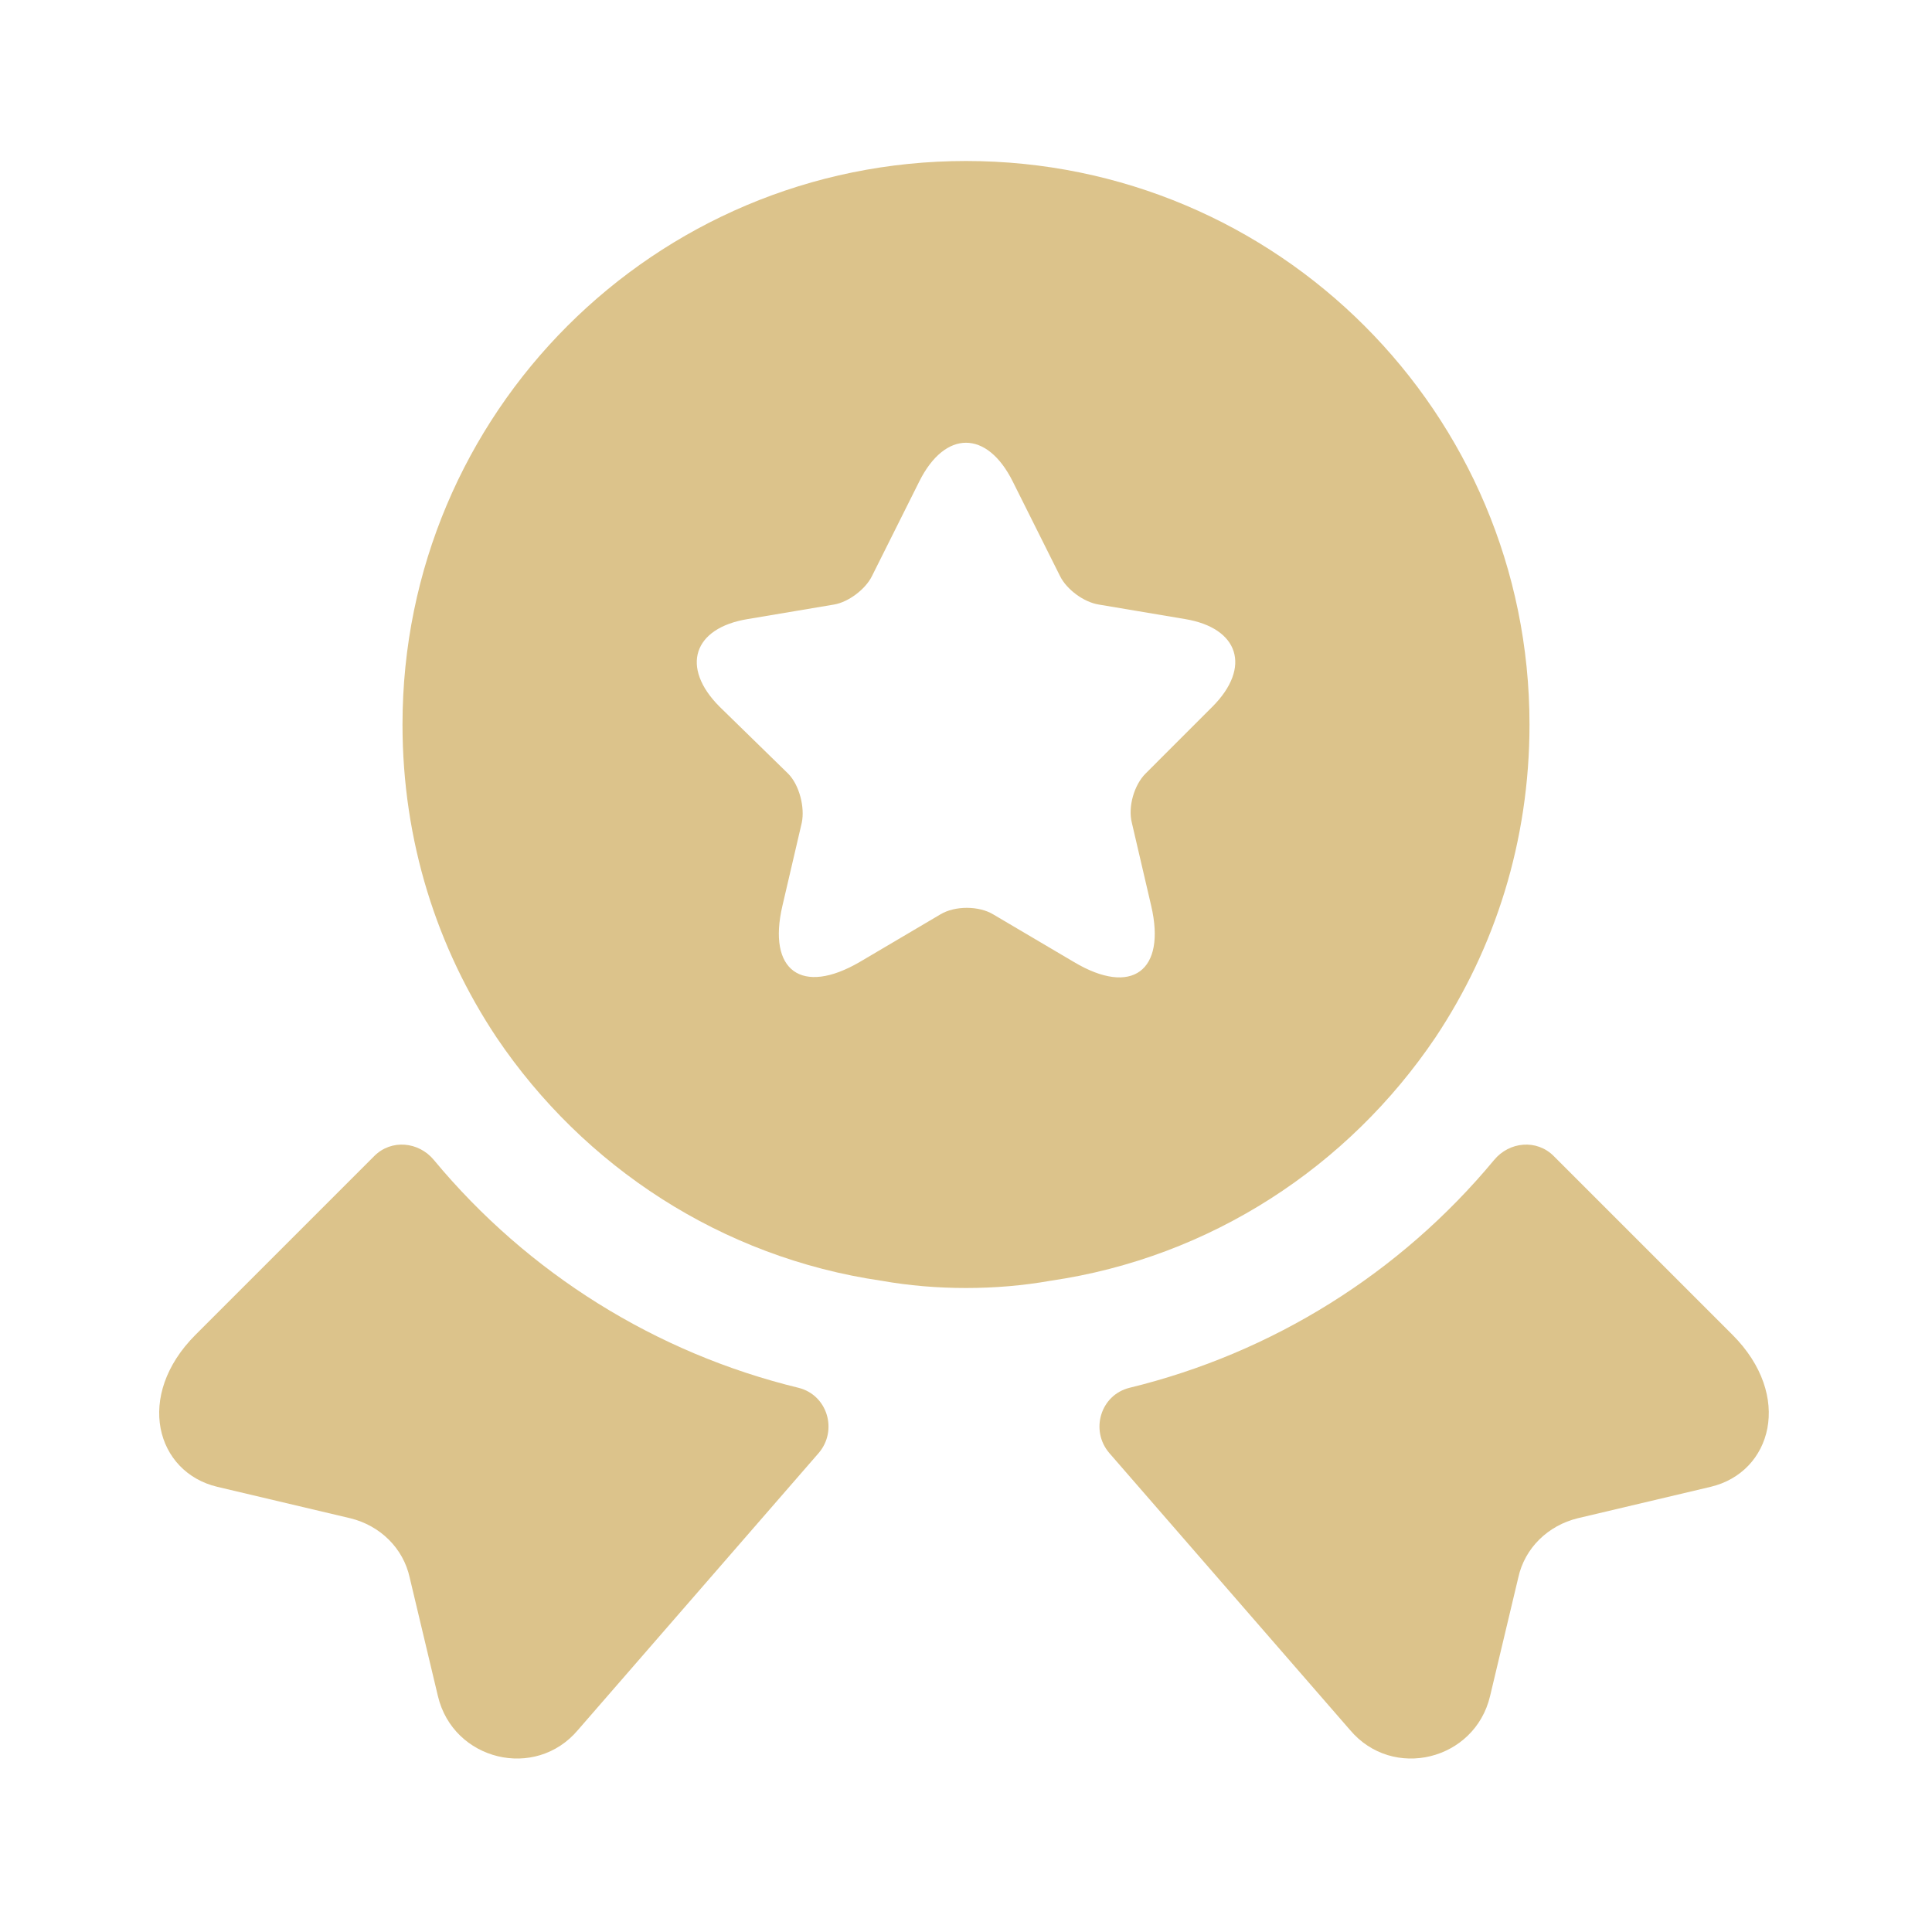 <svg width="24" height="24" viewBox="0 0 24 24" fill="none" xmlns="http://www.w3.org/2000/svg">
<path d="M21.25 18.47L19.6 18.86C19.23 18.95 18.94 19.23 18.86 19.6L18.51 21.07C18.32 21.87 17.3 22.12 16.77 21.49L13.78 18.05C13.54 17.77 13.67 17.33 14.03 17.24C15.8 16.81 17.39 15.82 18.56 14.41C18.75 14.18 19.09 14.15 19.3 14.36L21.52 16.58C22.28 17.34 22.01 18.29 21.25 18.47Z" fill="#DCC38B"/>
<path d="M2.7 18.47L4.35 18.86C4.72 18.95 5.01 19.23 5.09 19.6L5.44 21.07C5.63 21.87 6.65 22.12 7.18 21.49L10.17 18.05C10.41 17.77 10.28 17.33 9.92 17.24C8.15 16.81 6.56 15.82 5.39 14.41C5.2 14.18 4.86 14.15 4.65 14.36L2.43 16.58C1.67 17.34 1.94 18.29 2.7 18.47Z" fill="#DCC38B"/>
<path d="M12 2C8.13 2 5 5.13 5 9C5 10.45 5.43 11.78 6.17 12.89C7.25 14.49 8.96 15.62 10.95 15.91C11.29 15.97 11.64 16 12 16C12.36 16 12.71 15.97 13.05 15.91C15.04 15.62 16.75 14.49 17.83 12.89C18.57 11.78 19 10.45 19 9C19 5.13 15.87 2 12 2ZM15.06 8.78L14.23 9.61C14.09 9.75 14.01 10.02 14.06 10.22L14.3 11.25C14.49 12.06 14.06 12.38 13.34 11.95L12.34 11.36C12.16 11.25 11.86 11.25 11.68 11.36L10.68 11.95C9.96 12.37 9.53 12.06 9.72 11.25L9.96 10.22C10 10.03 9.93 9.75 9.79 9.61L8.94 8.78C8.45 8.29 8.61 7.8 9.29 7.69L10.36 7.51C10.54 7.48 10.75 7.32 10.83 7.16L11.42 5.98C11.74 5.34 12.26 5.34 12.58 5.98L13.17 7.16C13.25 7.32 13.46 7.48 13.65 7.51L14.72 7.69C15.39 7.8 15.55 8.29 15.06 8.78Z" fill="#DCC38B"/>
</svg>
